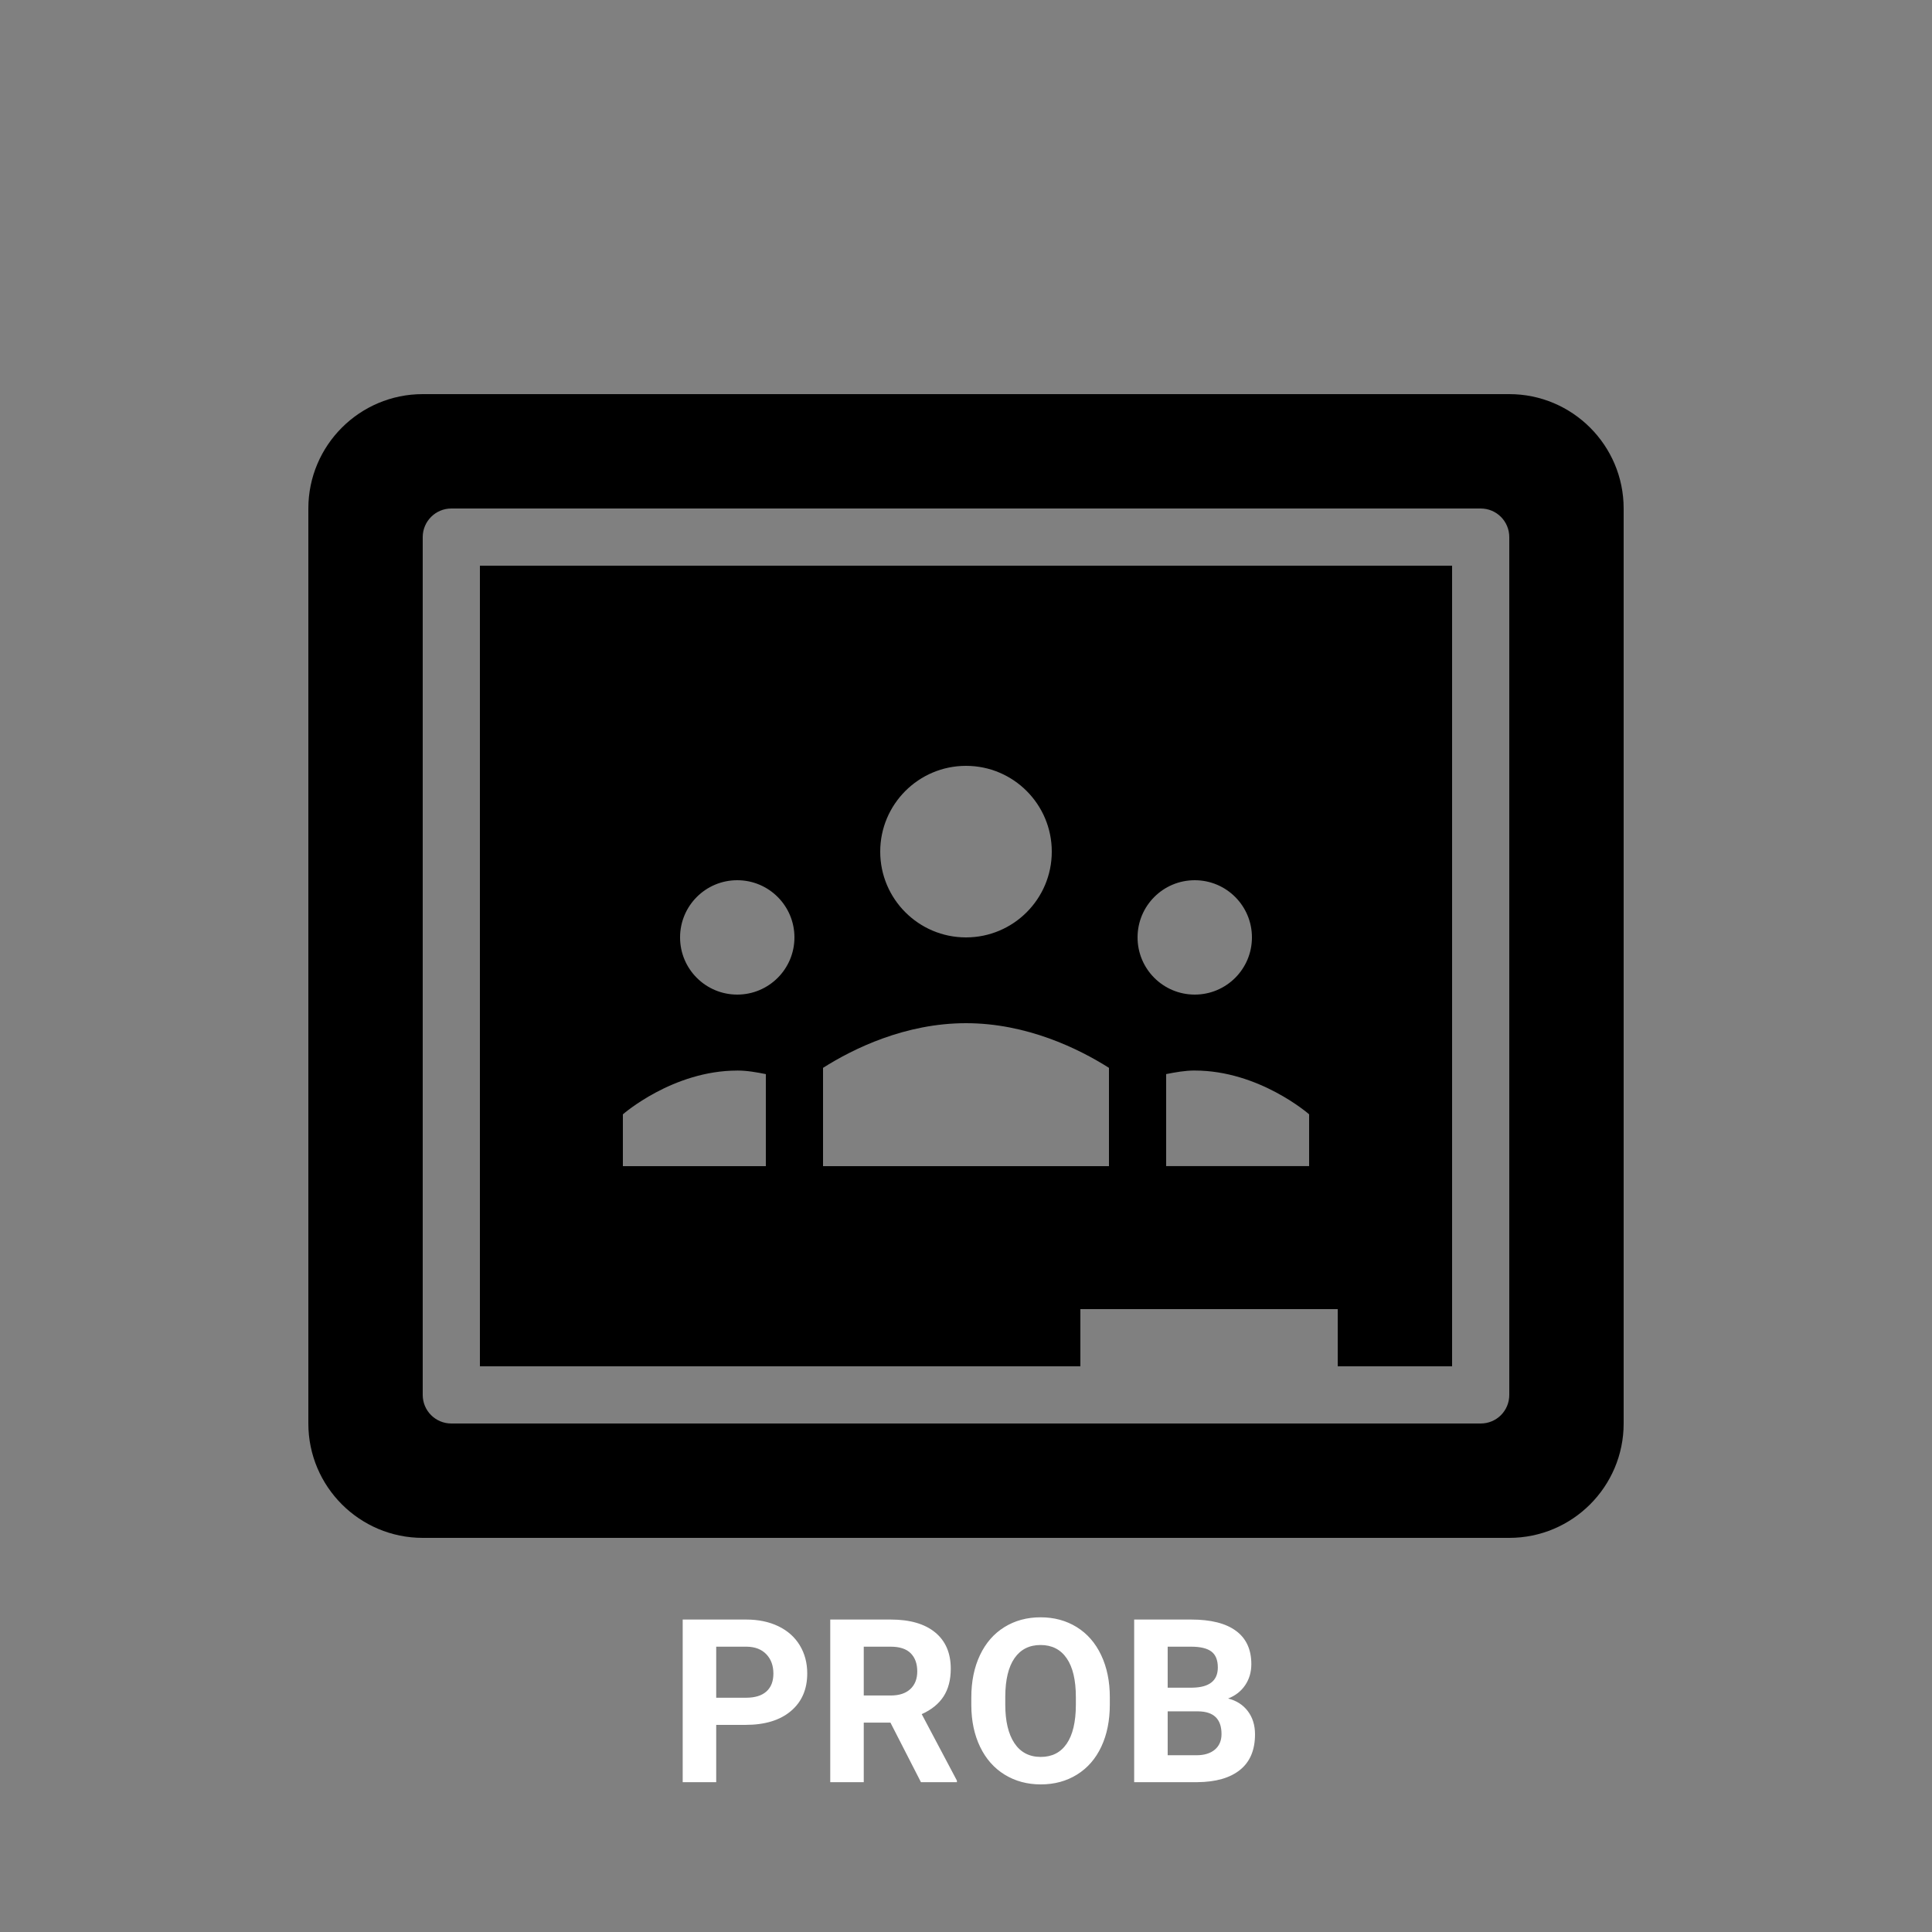 <svg xmlns="http://www.w3.org/2000/svg" xmlns:xlink="http://www.w3.org/1999/xlink" viewBox="0,0,256,256" width="50px" height="50px" fill-rule="nonzero"><rect x="0" y="0" width="256" height="256" fill="#808080" stroke="none"/><g transform="translate(33.28,33.28) scale(0.74,0.74)"><g fill="#000000" fill-rule="nonzero" stroke="none" stroke-width="1" stroke-linecap="butt" stroke-linejoin="miter" stroke-miterlimit="10" stroke-dasharray="" stroke-dashoffset="0" font-family="none" font-weight="none" font-size="none" text-anchor="none" style="mix-blend-mode: normal"><g transform="scale(5.12,5.12)"><path d="M6,5c-2.207,0 -4,1.793 -4,4v32c0,2.207 1.793,4 4,4h38c2.207,0 4,-1.793 4,-4v-32c0,-2.207 -1.793,-4 -4,-4zM7,9h36c0.555,0 1,0.449 1,1v30c0,0.555 -0.445,1 -1,1h-36c-0.551,0 -1,-0.445 -1,-1v-30c0,-0.551 0.449,-1 1,-1zM8,11v28h21v-2h9v2h4v-28zM25,18c1.656,0 3,1.344 3,3c0,1.656 -1.344,3 -3,3c-1.656,0 -3,-1.344 -3,-3c0,-1.656 1.344,-3 3,-3zM17,22c1.105,0 2,0.895 2,2c0,1.105 -0.895,2 -2,2c-1.105,0 -2,-0.895 -2,-2c0,-1.105 0.895,-2 2,-2zM33,22c1.105,0 2,0.895 2,2c0,1.105 -0.895,2 -2,2c-1.105,0 -2,-0.895 -2,-2c0,-1.105 0.895,-2 2,-2zM25,27c2.125,0 3.941,0.891 5,1.562v3.438h-10v-3.438c1.059,-0.672 2.875,-1.562 5,-1.562zM17,28.656c0.348,0 0.68,0.062 1,0.125v3.219h-5v-1.812c0,0 1.742,-1.531 4,-1.531zM33,28.656c2.258,0 4,1.531 4,1.531v1.812h-5v-3.219c0.32,-0.062 0.652,-0.125 1,-0.125z"></path></g></g><g fill="#ffffff" fill-rule="nonzero" stroke="none" stroke-width="1" stroke-linecap="butt" stroke-linejoin="miter" stroke-miterlimit="10" stroke-dasharray="" stroke-dashoffset="0" font-family="none" font-weight="none" font-size="none" text-anchor="none" style="mix-blend-mode: normal"><g><path d="M88.532,263.884h-5.26v10.26h-6v-29.12h11.36c2.187,0 4.11,0.4 5.77,1.2c1.66,0.8 2.937,1.937 3.83,3.41c0.893,1.473 1.34,3.15 1.34,5.03v0c0,2.853 -0.977,5.103 -2.93,6.75c-1.953,1.647 -4.657,2.47 -8.11,2.47zM83.272,249.884v9.14h5.36c1.587,0 2.797,-0.373 3.63,-1.12c0.833,-0.747 1.25,-1.813 1.25,-3.2v0c0,-1.427 -0.42,-2.58 -1.26,-3.46c-0.84,-0.88 -2,-1.333 -3.48,-1.36v0zM119.932,274.144l-5.46,-10.66h-4.78v10.66h-6v-29.12h10.82c3.44,0 6.093,0.767 7.96,2.3c1.867,1.533 2.8,3.7 2.8,6.5v0c0,1.987 -0.43,3.643 -1.29,4.97c-0.86,1.327 -2.163,2.383 -3.91,3.17v0l6.3,11.9v0.28zM109.692,249.884v8.74h4.84c1.507,0 2.673,-0.383 3.5,-1.15c0.827,-0.767 1.24,-1.823 1.24,-3.17v0c0,-1.373 -0.39,-2.453 -1.17,-3.24c-0.78,-0.787 -1.977,-1.18 -3.59,-1.18v0zM153.752,258.944v1.3c0,2.867 -0.507,5.38 -1.52,7.54c-1.013,2.16 -2.463,3.827 -4.35,5c-1.887,1.173 -4.05,1.76 -6.49,1.76v0c-2.413,0 -4.567,-0.58 -6.46,-1.74c-1.893,-1.16 -3.36,-2.817 -4.4,-4.97c-1.04,-2.153 -1.567,-4.63 -1.58,-7.43v0v-1.44c0,-2.867 0.517,-5.39 1.55,-7.57c1.033,-2.18 2.493,-3.853 4.38,-5.02c1.887,-1.167 4.043,-1.75 6.47,-1.75c2.427,0 4.583,0.583 6.47,1.75c1.887,1.167 3.347,2.84 4.38,5.02c1.033,2.18 1.55,4.697 1.55,7.55zM147.672,260.344v-1.42c0,-3.053 -0.547,-5.373 -1.64,-6.96c-1.093,-1.587 -2.653,-2.38 -4.68,-2.38v0c-2.013,0 -3.567,0.783 -4.66,2.35c-1.093,1.567 -1.647,3.863 -1.66,6.89v0v1.42c0,2.973 0.547,5.28 1.64,6.92c1.093,1.64 2.667,2.46 4.72,2.46v0c2.013,0 3.56,-0.79 4.64,-2.37c1.08,-1.58 1.627,-3.883 1.64,-6.91zM169.432,274.144h-11.32v-29.12h10.2c3.533,0 6.213,0.677 8.04,2.03c1.827,1.353 2.74,3.337 2.74,5.95v0c0,1.427 -0.367,2.683 -1.1,3.77c-0.733,1.087 -1.753,1.883 -3.06,2.39v0c1.493,0.373 2.67,1.127 3.53,2.26c0.86,1.133 1.29,2.52 1.29,4.16v0c0,2.8 -0.893,4.92 -2.68,6.36c-1.787,1.44 -4.333,2.173 -7.64,2.2zM169.612,261.464h-5.5v7.86h5.14c1.413,0 2.517,-0.337 3.31,-1.01c0.793,-0.673 1.19,-1.603 1.19,-2.79v0c0,-2.667 -1.38,-4.02 -4.14,-4.06zM164.112,249.884v7.34h4.44c3.027,-0.053 4.54,-1.26 4.54,-3.62v0c0,-1.32 -0.383,-2.27 -1.15,-2.85c-0.767,-0.58 -1.977,-0.87 -3.63,-0.87v0z"></path></g></g></g></svg>